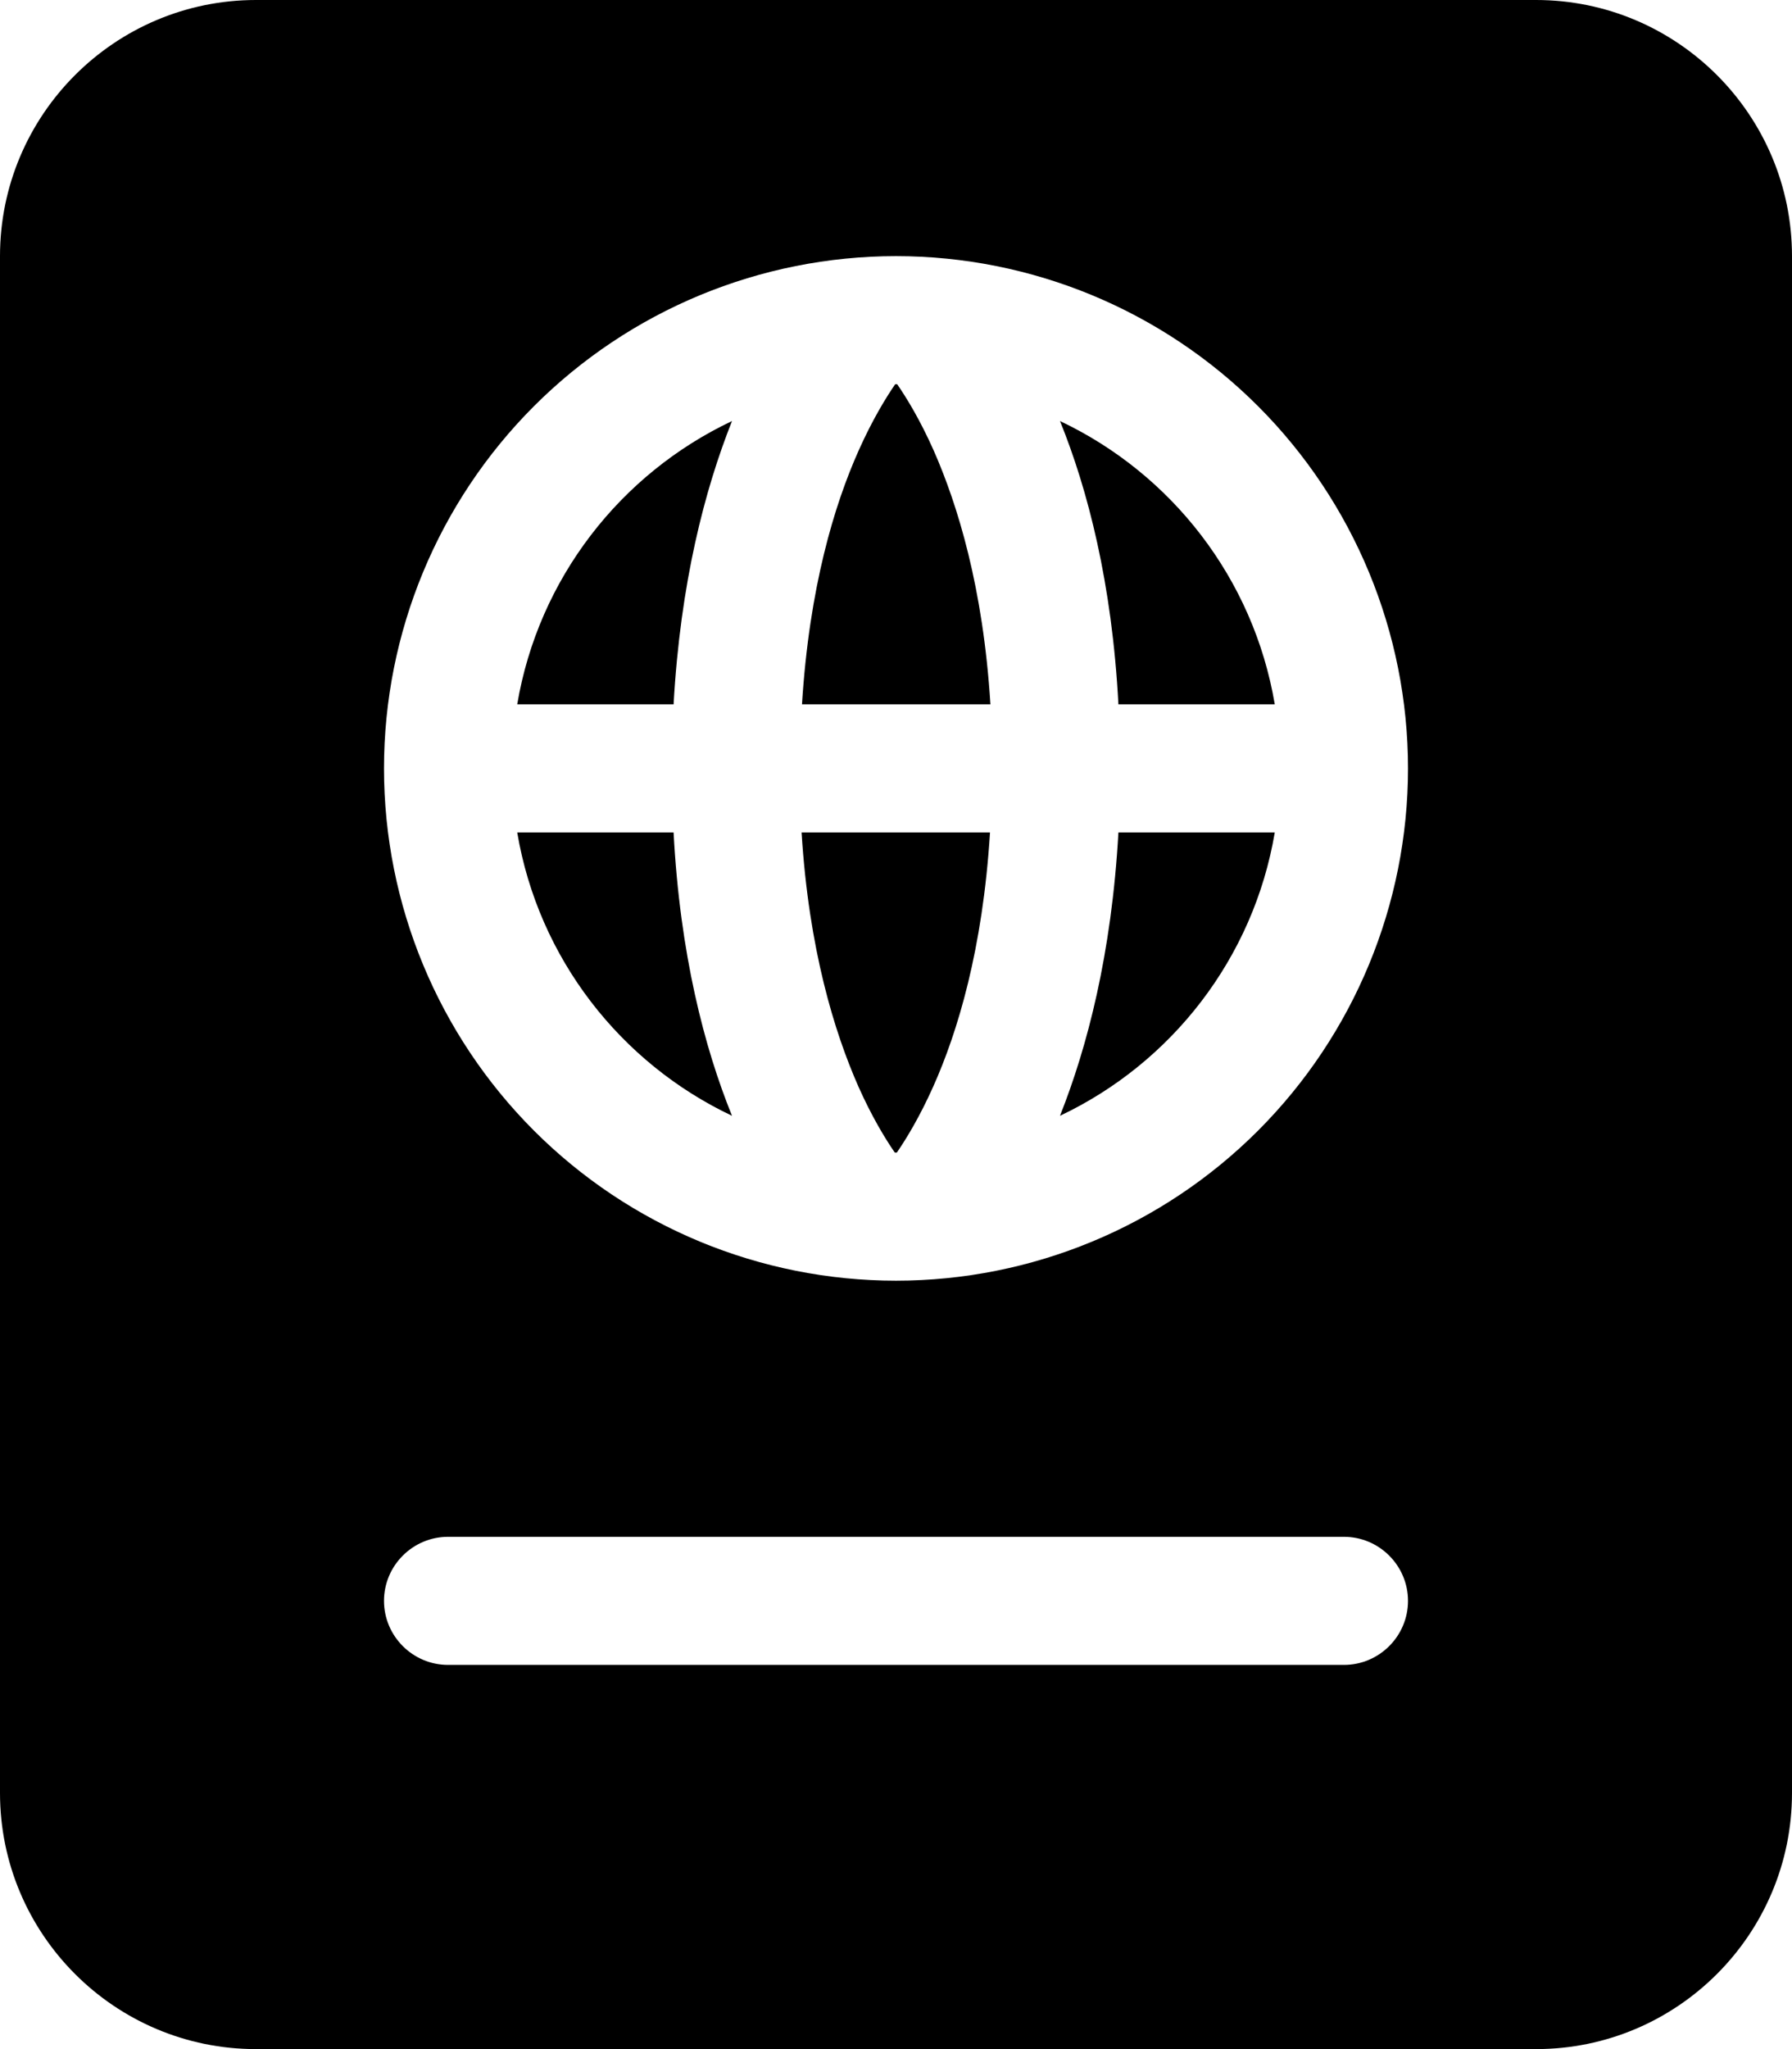 <svg width="35" height="40" viewBox="0 0 35 40" fill="none" xmlns="http://www.w3.org/2000/svg">
<g clip-path="url(#clip0_535_453)">
<path d="M0 5C0 2.242 2.242 0 5 0H30C32.758 0 35 2.242 35 5V35C35 37.758 32.758 40 30 40H5C2.242 40 0 37.758 0 35V5ZM14.297 21.781C12.117 20.75 10.516 18.703 10.102 16.25H13.156C13.281 18.625 13.758 20.453 14.297 21.781ZM17.523 22.5H17.477C17.289 22.227 17.031 21.805 16.766 21.211C16.297 20.148 15.797 18.531 15.656 16.25H19.336C19.195 18.531 18.703 20.148 18.227 21.211C17.961 21.805 17.703 22.227 17.516 22.5H17.523ZM20.703 21.781C21.234 20.445 21.711 18.625 21.844 16.25H24.898C24.484 18.703 22.883 20.75 20.703 21.781ZM21.844 13.75C21.719 11.375 21.242 9.547 20.703 8.219C22.883 9.25 24.484 11.297 24.898 13.75H21.844ZM17.477 7.5H17.523C17.711 7.773 17.969 8.195 18.234 8.789C18.703 9.852 19.203 11.469 19.344 13.75H15.664C15.805 11.469 16.297 9.852 16.773 8.789C17.039 8.195 17.297 7.773 17.484 7.5H17.477ZM14.297 8.219C13.766 9.555 13.289 11.375 13.156 13.75H10.102C10.516 11.297 12.117 9.25 14.297 8.219ZM27.5 15C27.5 12.348 26.446 9.804 24.571 7.929C22.696 6.054 20.152 5 17.5 5C14.848 5 12.304 6.054 10.429 7.929C8.554 9.804 7.5 12.348 7.5 15C7.5 17.652 8.554 20.196 10.429 22.071C12.304 23.946 14.848 25 17.5 25C20.152 25 22.696 23.946 24.571 22.071C26.446 20.196 27.5 17.652 27.5 15ZM8.75 30C8.062 30 7.5 30.562 7.5 31.25C7.5 31.938 8.062 32.5 8.75 32.5H26.25C26.938 32.5 27.5 31.938 27.5 31.25C27.5 30.562 26.938 30 26.25 30H8.75Z" fill="black"/>
</g>
<defs>
<clipPath id="clip0_535_453">
<rect width="35" height="40" fill="white"/>
</clipPath>
</defs>
</svg>
